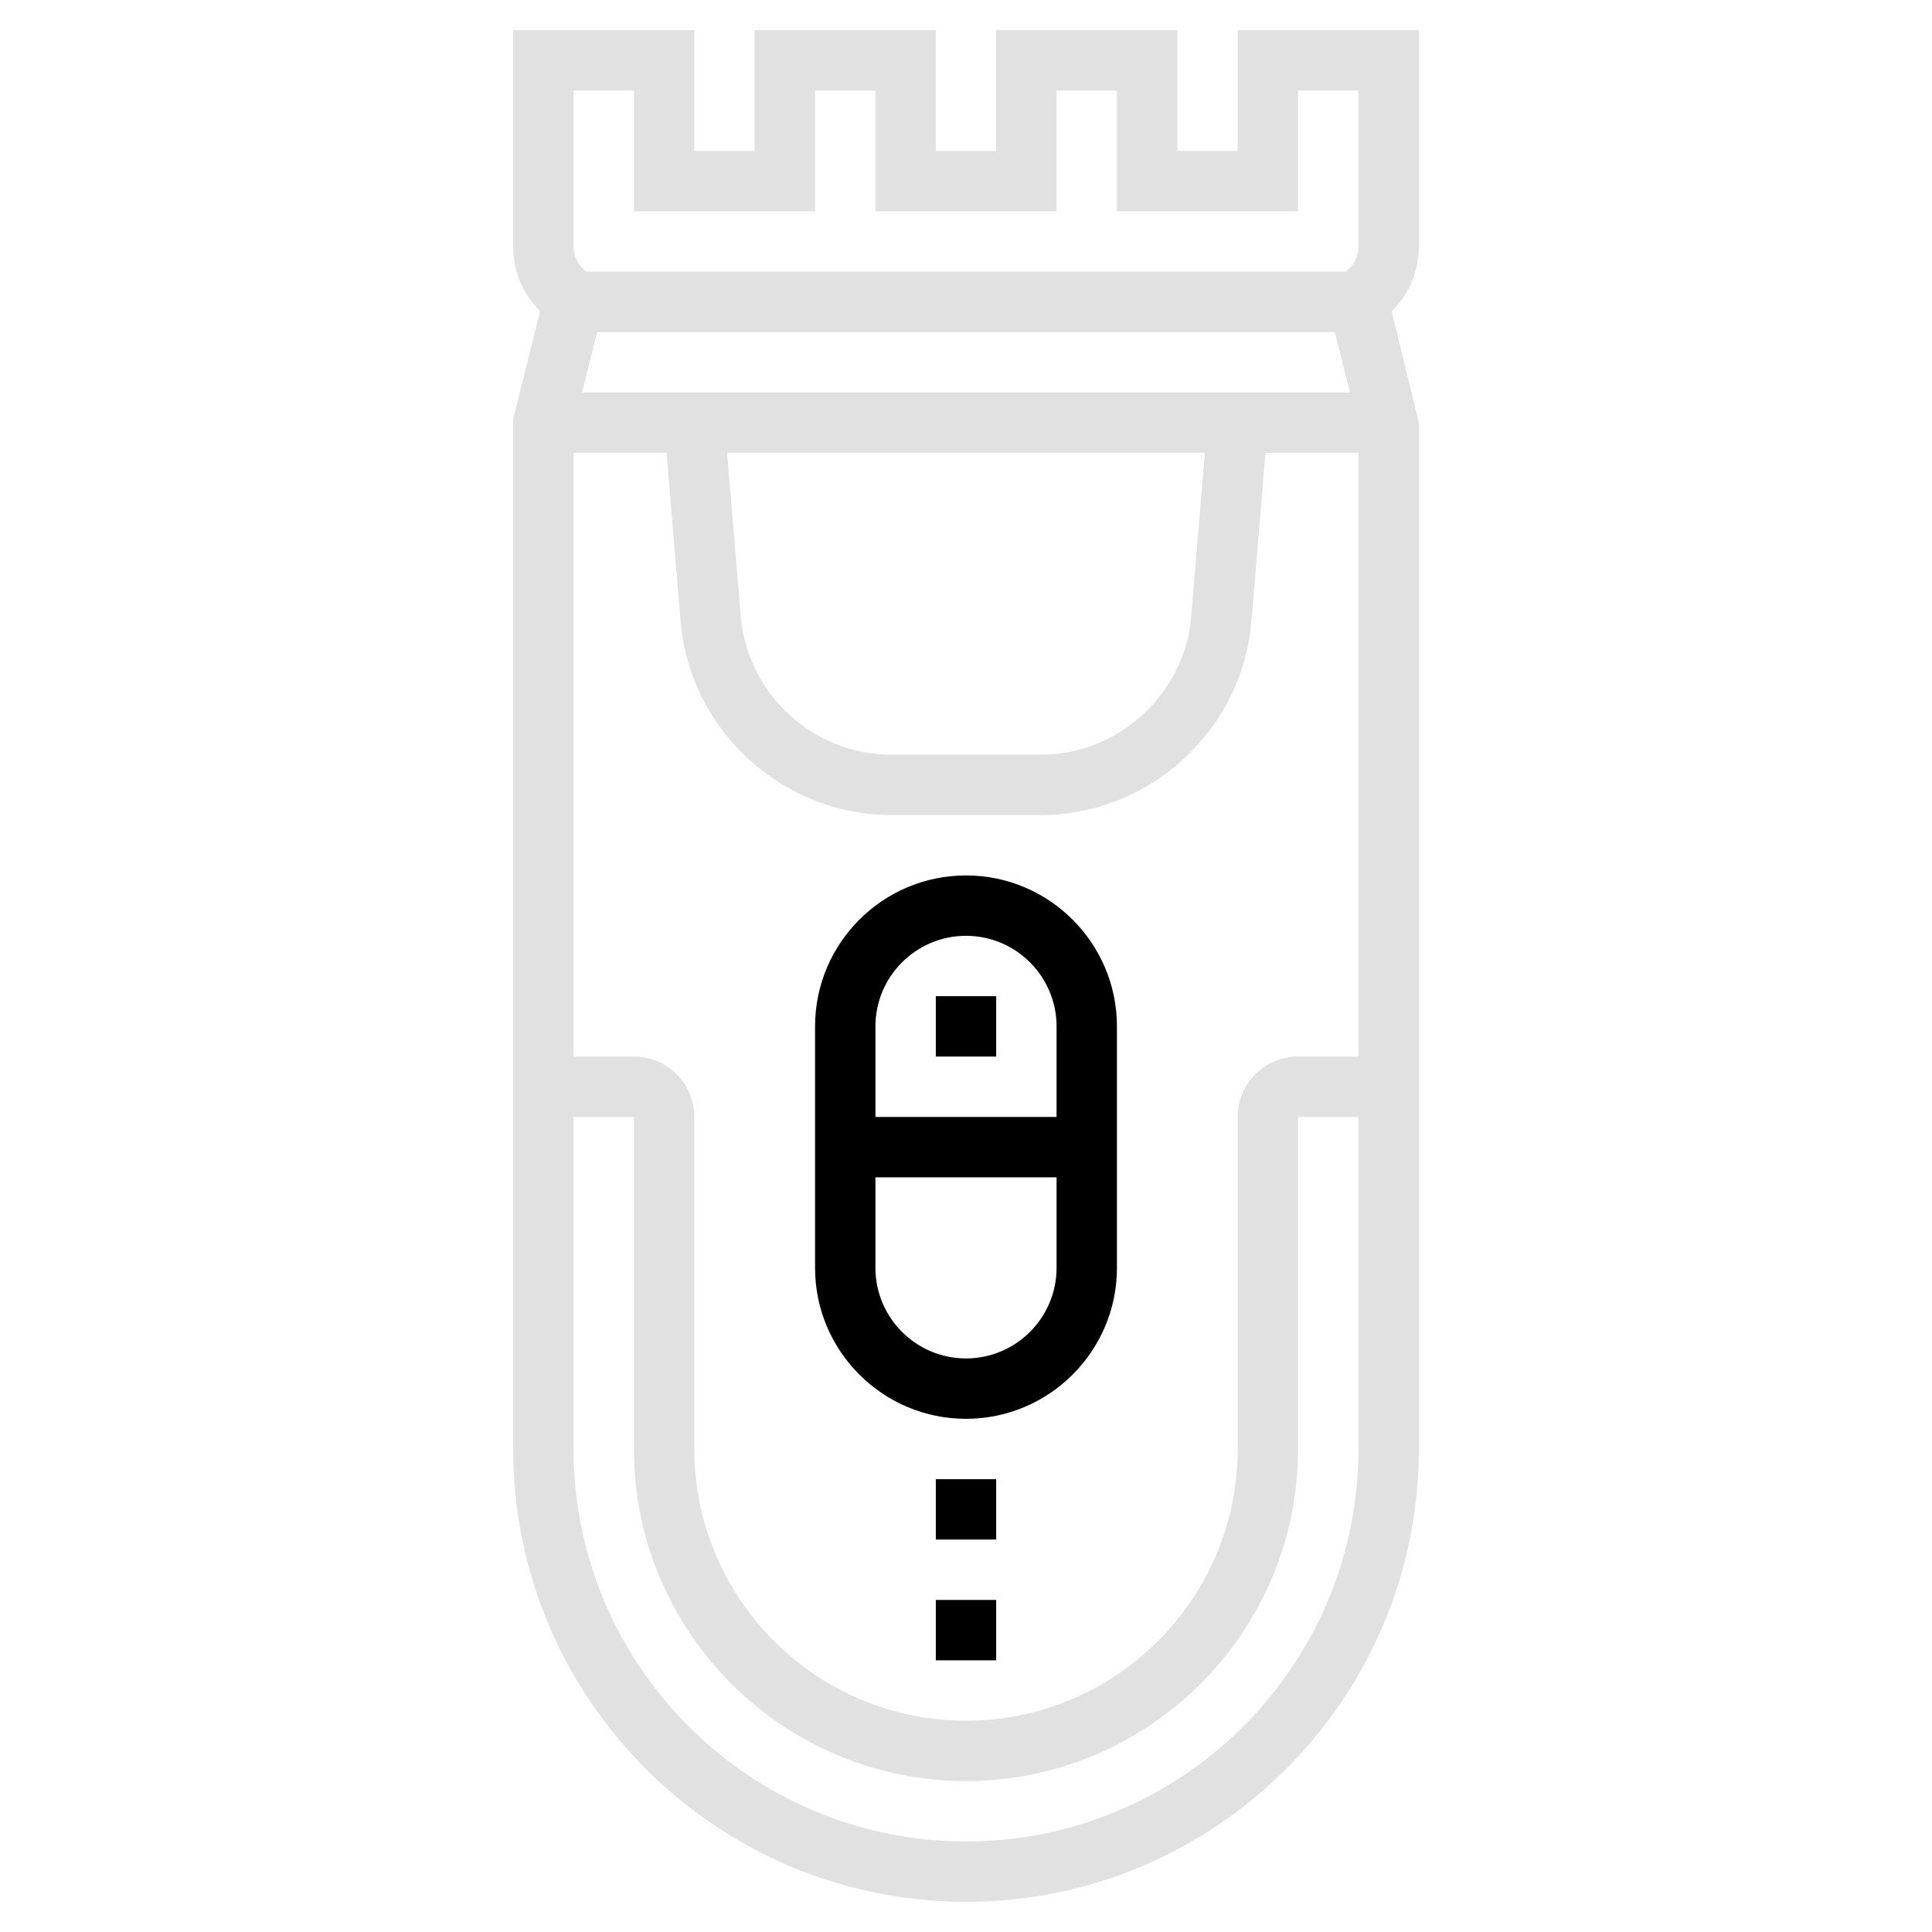 <svg id="_x33_0" enable-background="new 0 0 64 64" height="512" viewBox="0 0 64 64" width="512" xmlns="http://www.w3.org/2000/svg"><g><path fill="#e1e1e1" d="m47 8.171v-7.171h-6v4h-2v-4h-6v4h-2v-4h-6v4h-2v-4h-6v7.171c0 .801.313 1.555.879 2.122l.013.013-.892 3.571v34.123c0 8.271 6.729 15 15 15s15-6.729 15-15v-34l-.899-3.687.02-.02c.567-.566.879-1.32.879-2.122zm-28-5.171h2v4h6v-4h2v4h6v-4h2v4h6v-4h2v5.171c0 .267-.104.519-.293.708l-.121.121h-25.172l-.121-.121c-.189-.189-.293-.441-.293-.708zm2 32h-2v-20h3.08l.466 5.581c.299 3.6 3.363 6.419 6.975 6.419h4.959c3.611 0 6.676-2.819 6.975-6.419l.465-5.581h3.08v20h-2c-1.103 0-2 .897-2 2v11c0 4.962-4.037 9-9 9s-9-4.038-9-9v-11c0-1.103-.897-2-2-2zm3.086-20h15.827l-.452 5.415c-.214 2.571-2.401 4.585-4.982 4.585h-4.959c-2.58 0-4.768-2.014-4.982-4.585zm-4.805-2 .5-2h24.438l.5 2zm12.719 48c-7.168 0-13-5.832-13-13v-11h2v11c0 6.065 4.935 11 11 11s11-4.935 11-11v-11h2v11c0 7.168-5.832 13-13 13z"/><path d="m32 47c2.757 0 5-2.243 5-5v-8c0-2.757-2.243-5-5-5s-5 2.243-5 5v8c0 2.757 2.243 5 5 5zm0-2c-1.654 0-3-1.346-3-3v-3h6v3c0 1.654-1.346 3-3 3zm0-14c1.654 0 3 1.346 3 3v3h-6v-3c0-1.654 1.346-3 3-3z"/><path d="m31 49h2v2h-2z"/><path d="m31 53h2v2h-2z"/><path d="m31 33h2v2h-2z"/></g></svg>